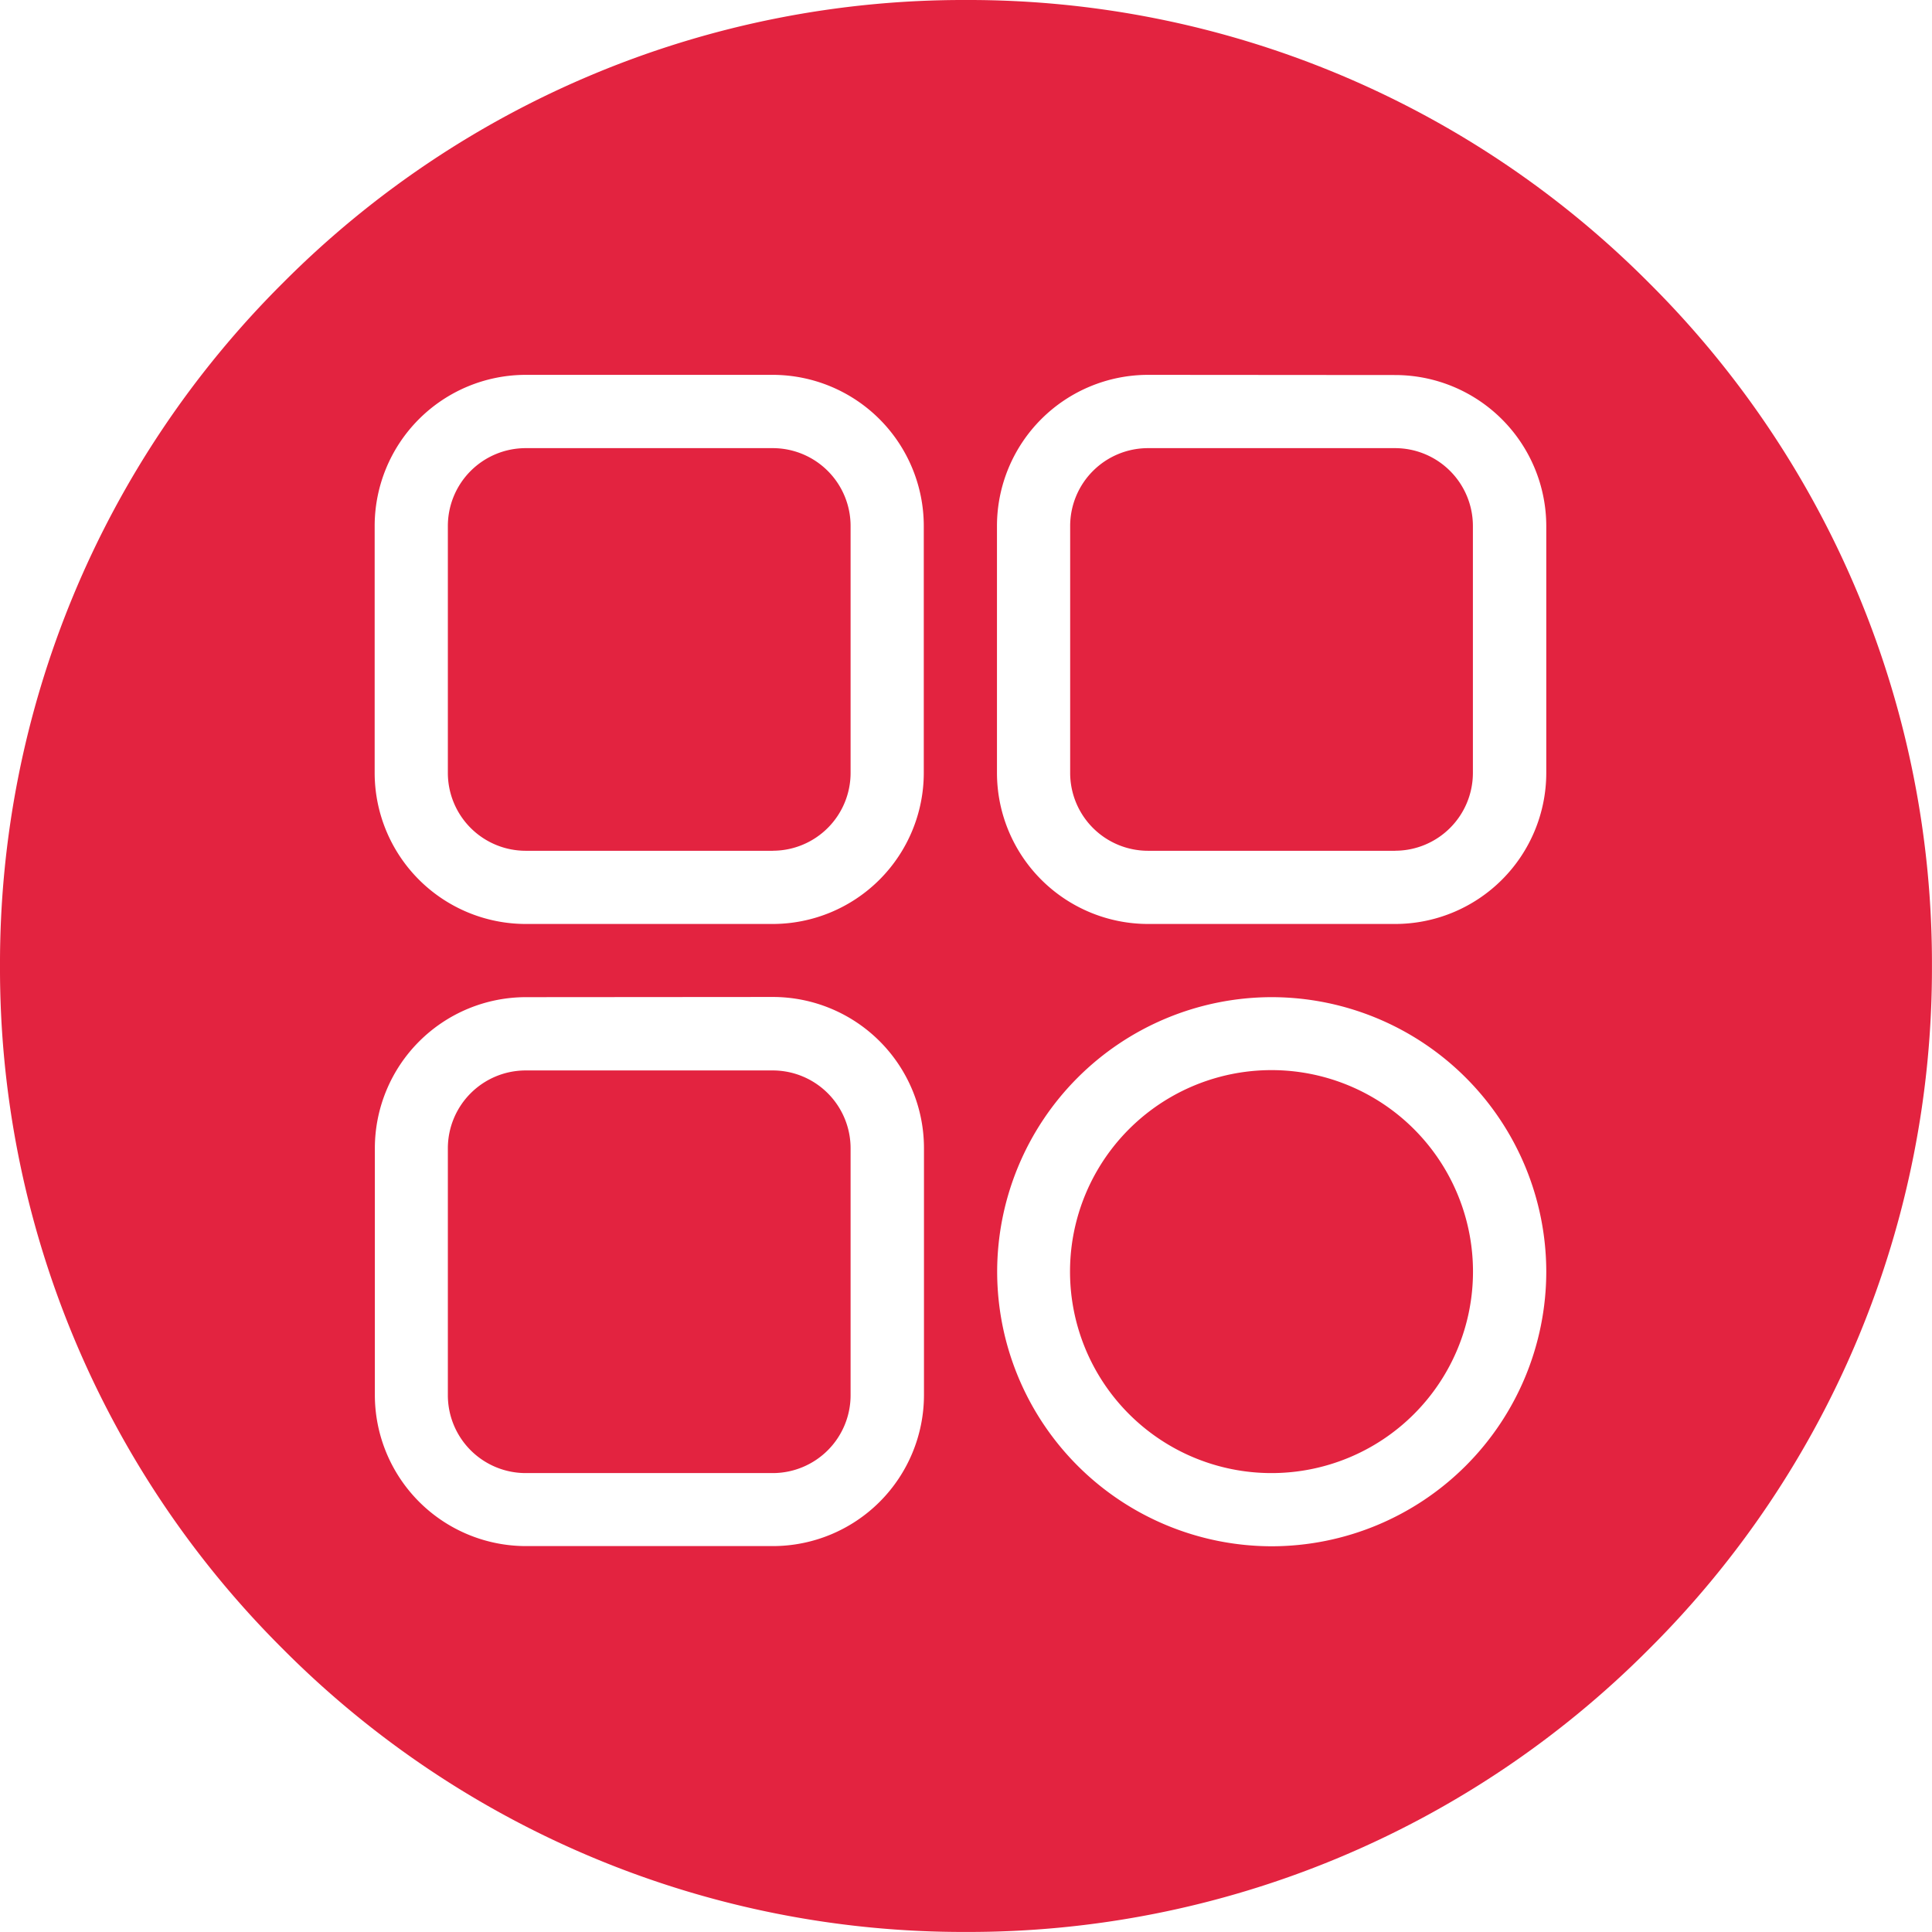 <svg xmlns="http://www.w3.org/2000/svg" width="41.232" height="41.232" viewBox="0 0 41.232 41.232">
  <path id="Exclusion_6" data-name="Exclusion 6" d="M-1847.384-2376.769a20.481,20.481,0,0,1-14.578-6.038,20.479,20.479,0,0,1-6.038-14.577,20.482,20.482,0,0,1,6.038-14.578,20.482,20.482,0,0,1,14.578-6.038,20.48,20.48,0,0,1,14.577,6.038,20.482,20.482,0,0,1,6.038,14.578,20.48,20.48,0,0,1-6.038,14.577A20.48,20.48,0,0,1-1847.384-2376.769Zm6.524-19.95a5.866,5.866,0,0,0-5.859,5.859,5.866,5.866,0,0,0,5.859,5.86,5.866,5.866,0,0,0,5.86-5.86A5.866,5.866,0,0,0-1840.86-2396.719Zm-15.917,0A3.227,3.227,0,0,0-1860-2393.5v5.273a3.227,3.227,0,0,0,3.223,3.223h5.273a3.227,3.227,0,0,0,3.223-3.223v-5.273a3.227,3.227,0,0,0-3.223-3.223ZM-1843.5-2410a3.227,3.227,0,0,0-3.223,3.223v5.273a3.227,3.227,0,0,0,3.223,3.223h5.273A3.227,3.227,0,0,0-1835-2401.5v-5.273a3.227,3.227,0,0,0-3.223-3.223Zm-13.281,0a3.227,3.227,0,0,0-3.223,3.223v5.273a3.227,3.227,0,0,0,3.223,3.223h5.273a3.227,3.227,0,0,0,3.223-3.223v-5.273A3.227,3.227,0,0,0-1851.5-2410Zm15.917,23.438a4.3,4.3,0,0,1-4.3-4.3,4.3,4.3,0,0,1,4.3-4.3,4.3,4.3,0,0,1,4.3,4.3A4.3,4.3,0,0,1-1840.86-2386.562Zm-10.644,0h-5.273a1.662,1.662,0,0,1-1.661-1.66v-5.273a1.662,1.662,0,0,1,1.661-1.66h5.273a1.662,1.662,0,0,1,1.661,1.66v5.273A1.662,1.662,0,0,1-1851.5-2386.562Zm13.281-13.281h-5.273a1.662,1.662,0,0,1-1.661-1.66v-5.273a1.662,1.662,0,0,1,1.661-1.66h5.273a1.662,1.662,0,0,1,1.661,1.66v5.273A1.662,1.662,0,0,1-1838.223-2399.844Zm-13.281,0h-5.273a1.662,1.662,0,0,1-1.661-1.66v-5.273a1.662,1.662,0,0,1,1.661-1.66h5.273a1.662,1.662,0,0,1,1.661,1.66v5.273A1.662,1.662,0,0,1-1851.5-2399.844Z" transform="translate(1868 2418)" fill="#e32340"/>
</svg>
